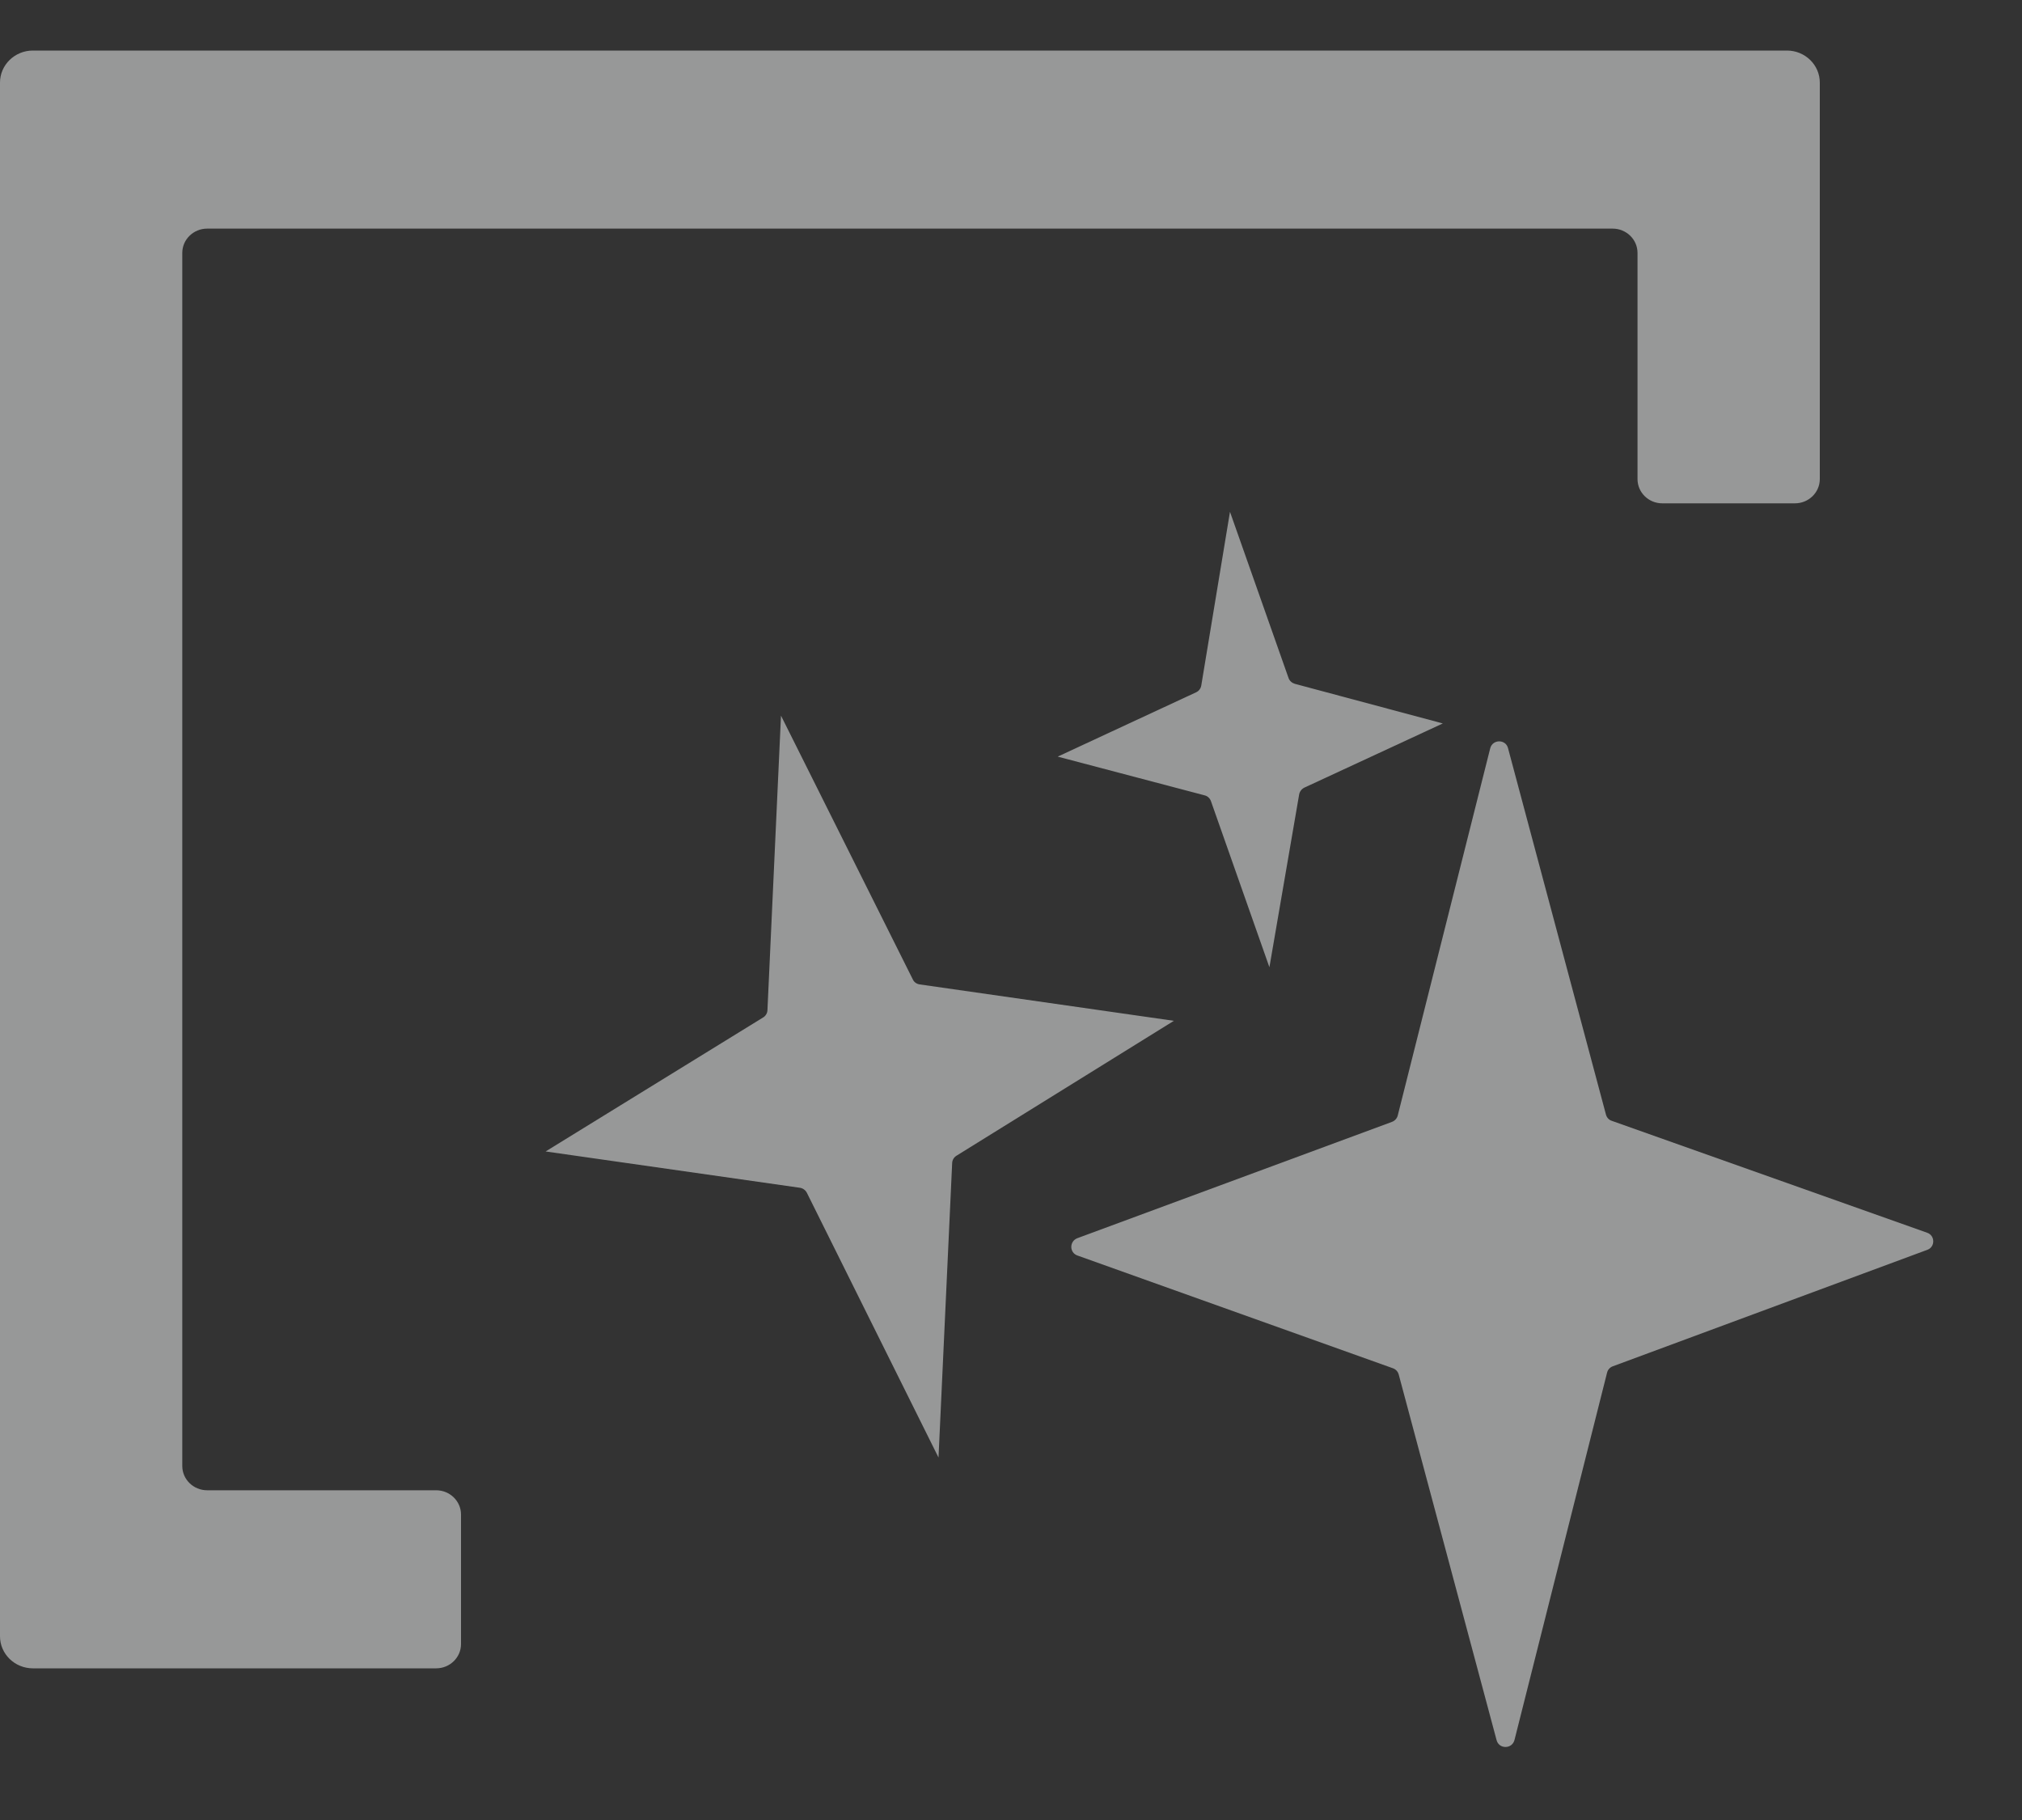 <?xml version="1.0" encoding="UTF-8"?>
<svg width="20px" height="18px" viewBox="0 0 20 18" version="1.1" xmlns="http://www.w3.org/2000/svg">
    <rect x="0" y="0" width="20" height="18" fill="#333333" stroke="none"/>
    <!-- Generator: Sketch 52.5 (67469) - http://www.bohemiancoding.com/sketch -->
    <title>图标</title>
    <desc>Created with Sketch.</desc>
    <g id="组件" stroke="none" stroke-width="1" fill="none" fill-rule="evenodd" opacity="0.5">
        <g id="菜单控件-2" transform="translate(-27, -651)" fill="#FBFEFE">
            <g id="分组-5">
                <g id="美化" transform="translate(24, 648)">
                    <g id="图标" transform="translate(3, 3)">
                        <path d="M15.885,11.024 L14.916,7.399 C14.893,7.309 14.763,7.31 14.74,7.401 L13.825,11.034 C13.817,11.063 13.796,11.085 13.767,11.096 L10.656,12.246 C10.576,12.277 10.577,12.389 10.657,12.417 L13.777,13.532 C13.806,13.542 13.827,13.565 13.835,13.594 L14.803,17.21 C14.827,17.301 14.956,17.3 14.98,17.209 L15.896,13.575 C15.903,13.547 15.924,13.523 15.952,13.513 L19.063,12.361 C19.142,12.333 19.142,12.22 19.062,12.192 L15.942,11.085 C15.914,11.076 15.893,11.053 15.885,11.024" id="Fill-1"></path>
                        <path d="M7.725,7.078 L7.591,9.99 C7.59,10.021 7.573,10.048 7.548,10.063 L5.397,11.388 L7.911,11.747 C7.941,11.751 7.967,11.77 7.981,11.797 L9.283,14.415 L9.418,11.503 C9.419,11.473 9.435,11.446 9.461,11.43 L11.611,10.096 L9.097,9.736 C9.068,9.732 9.041,9.714 9.029,9.687 L7.725,7.078 Z" id="Fill-3"></path>
                        <path d="M12.556,9.566 L12.85,7.858 C12.855,7.828 12.875,7.803 12.901,7.79 L14.271,7.155 L12.807,6.763 C12.778,6.754 12.755,6.734 12.745,6.705 L12.166,5.062 L11.882,6.78 C11.877,6.809 11.858,6.835 11.831,6.847 L10.462,7.483 L11.915,7.866 C11.945,7.873 11.968,7.896 11.978,7.924 L12.556,9.566 Z" id="Fill-5"></path>
                        <path d="M4.314,14.739 L2.049,14.739 C1.914,14.739 1.803,14.632 1.803,14.499 L1.803,2.501 C1.803,2.368 1.914,2.261 2.049,2.261 L15.951,2.261 C16.086,2.261 16.197,2.368 16.197,2.501 L16.197,4.738 C16.197,4.87 16.306,4.978 16.442,4.978 L17.754,4.978 C17.89,4.978 18,4.87 18,4.738 L18,0.817 C18,0.642 17.854,0.5 17.675,0.5 L0.325,0.5 C0.146,0.5 0,0.642 0,0.817 L0,16.183 C0,16.358 0.146,16.5 0.325,16.5 L4.314,16.5 C4.45,16.5 4.56,16.392 4.56,16.26 L4.56,14.979 C4.56,14.847 4.45,14.739 4.314,14.739" id="Fill-7"></path>
                    </g>
                </g>
            </g>
        </g>
    </g>
</svg>